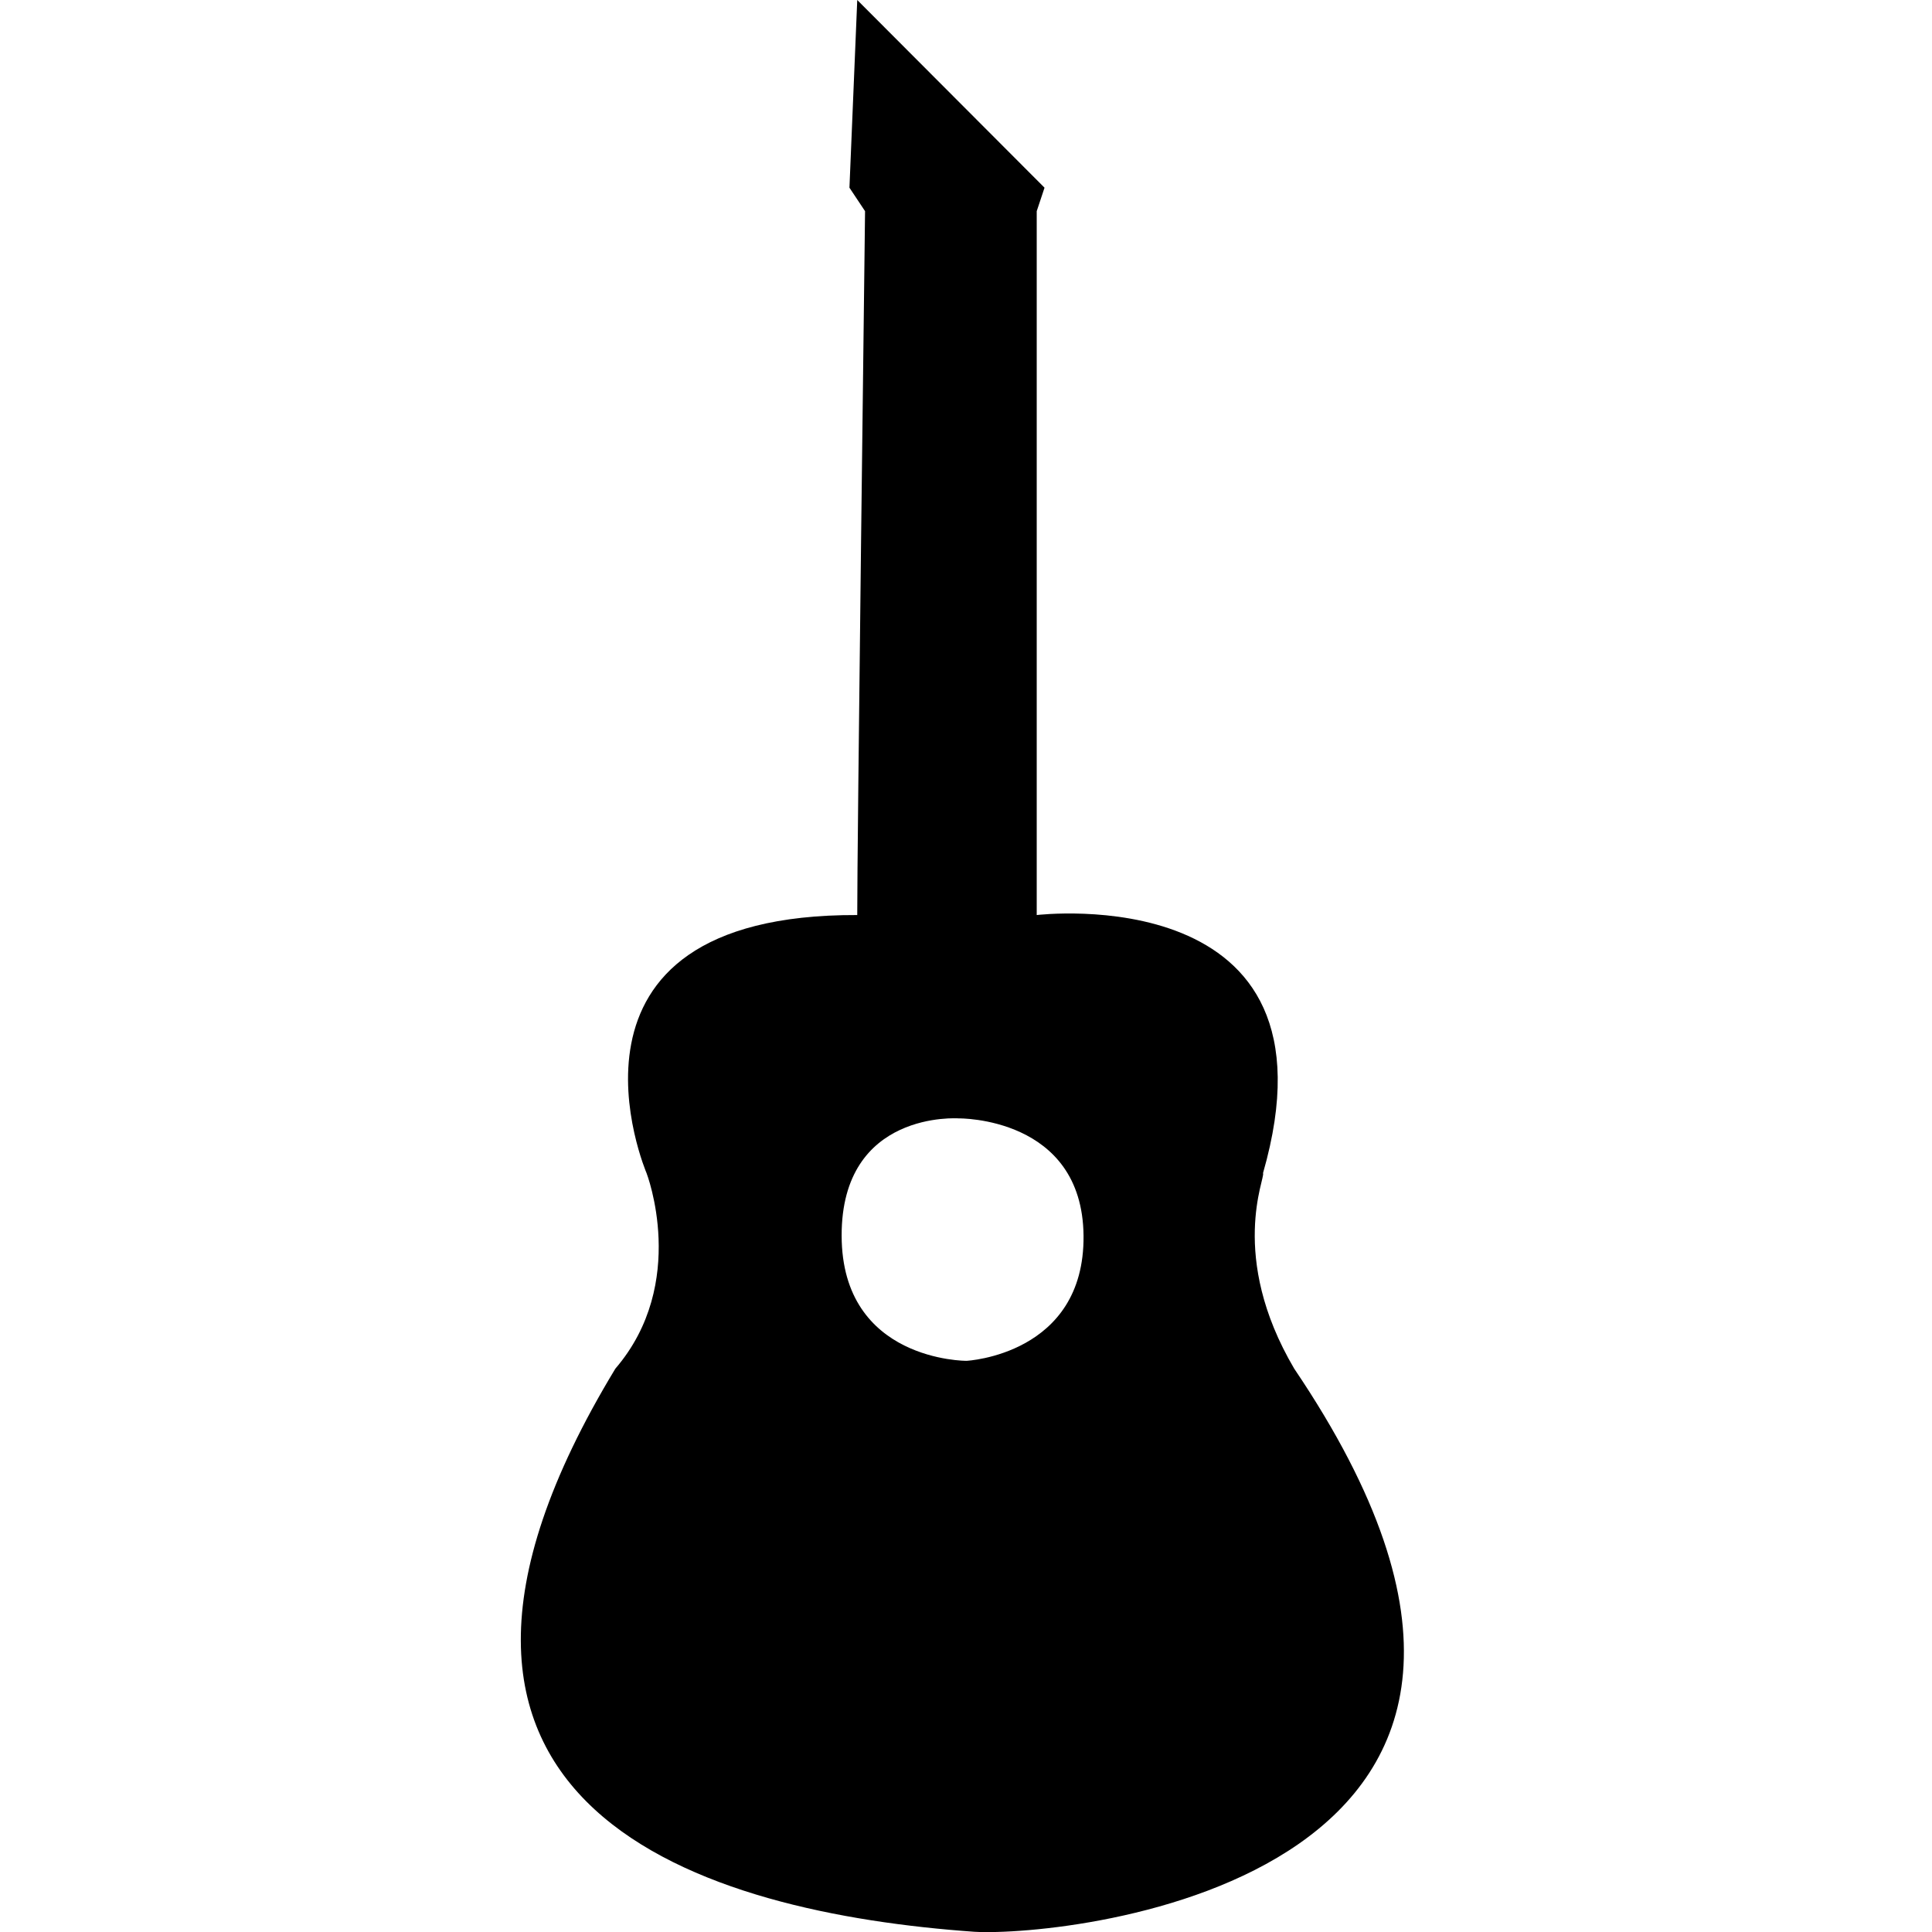 <svg xmlns="http://www.w3.org/2000/svg" width="256" height="256" viewBox="0 0 256 256">
<defs>
    <style>
      .cls-1 {
        fill: inherit;
        fill-rule: evenodd;
      }
    </style>
  </defs>
  <path id="Música_icono" data-name="Música icono" class="cls-1" d="M113.59,0l24.815,24.871-1.034,3.109v93.268s41.26-5,29.985,34.2c0.383,0.484-4.66,10.978,4.136,25.908,45.754,67.706-30.04,75.336-42.393,74.614-35.292-2.5-83.106-15.949-47.562-74.614,9.757-11.36,4.136-25.908,4.136-25.908s-14.719-34.347,27.917-34.2c-0.034-7.218,1.034-93.268,1.034-93.268l-2.068-3.109Zm13.441,148.192s16.388-.247,16.544,15.544-15.51,16.581-15.51,16.581-16.515.086-16.543-16.581S127.031,148.192,127.031,148.192Z"/>
</svg>
